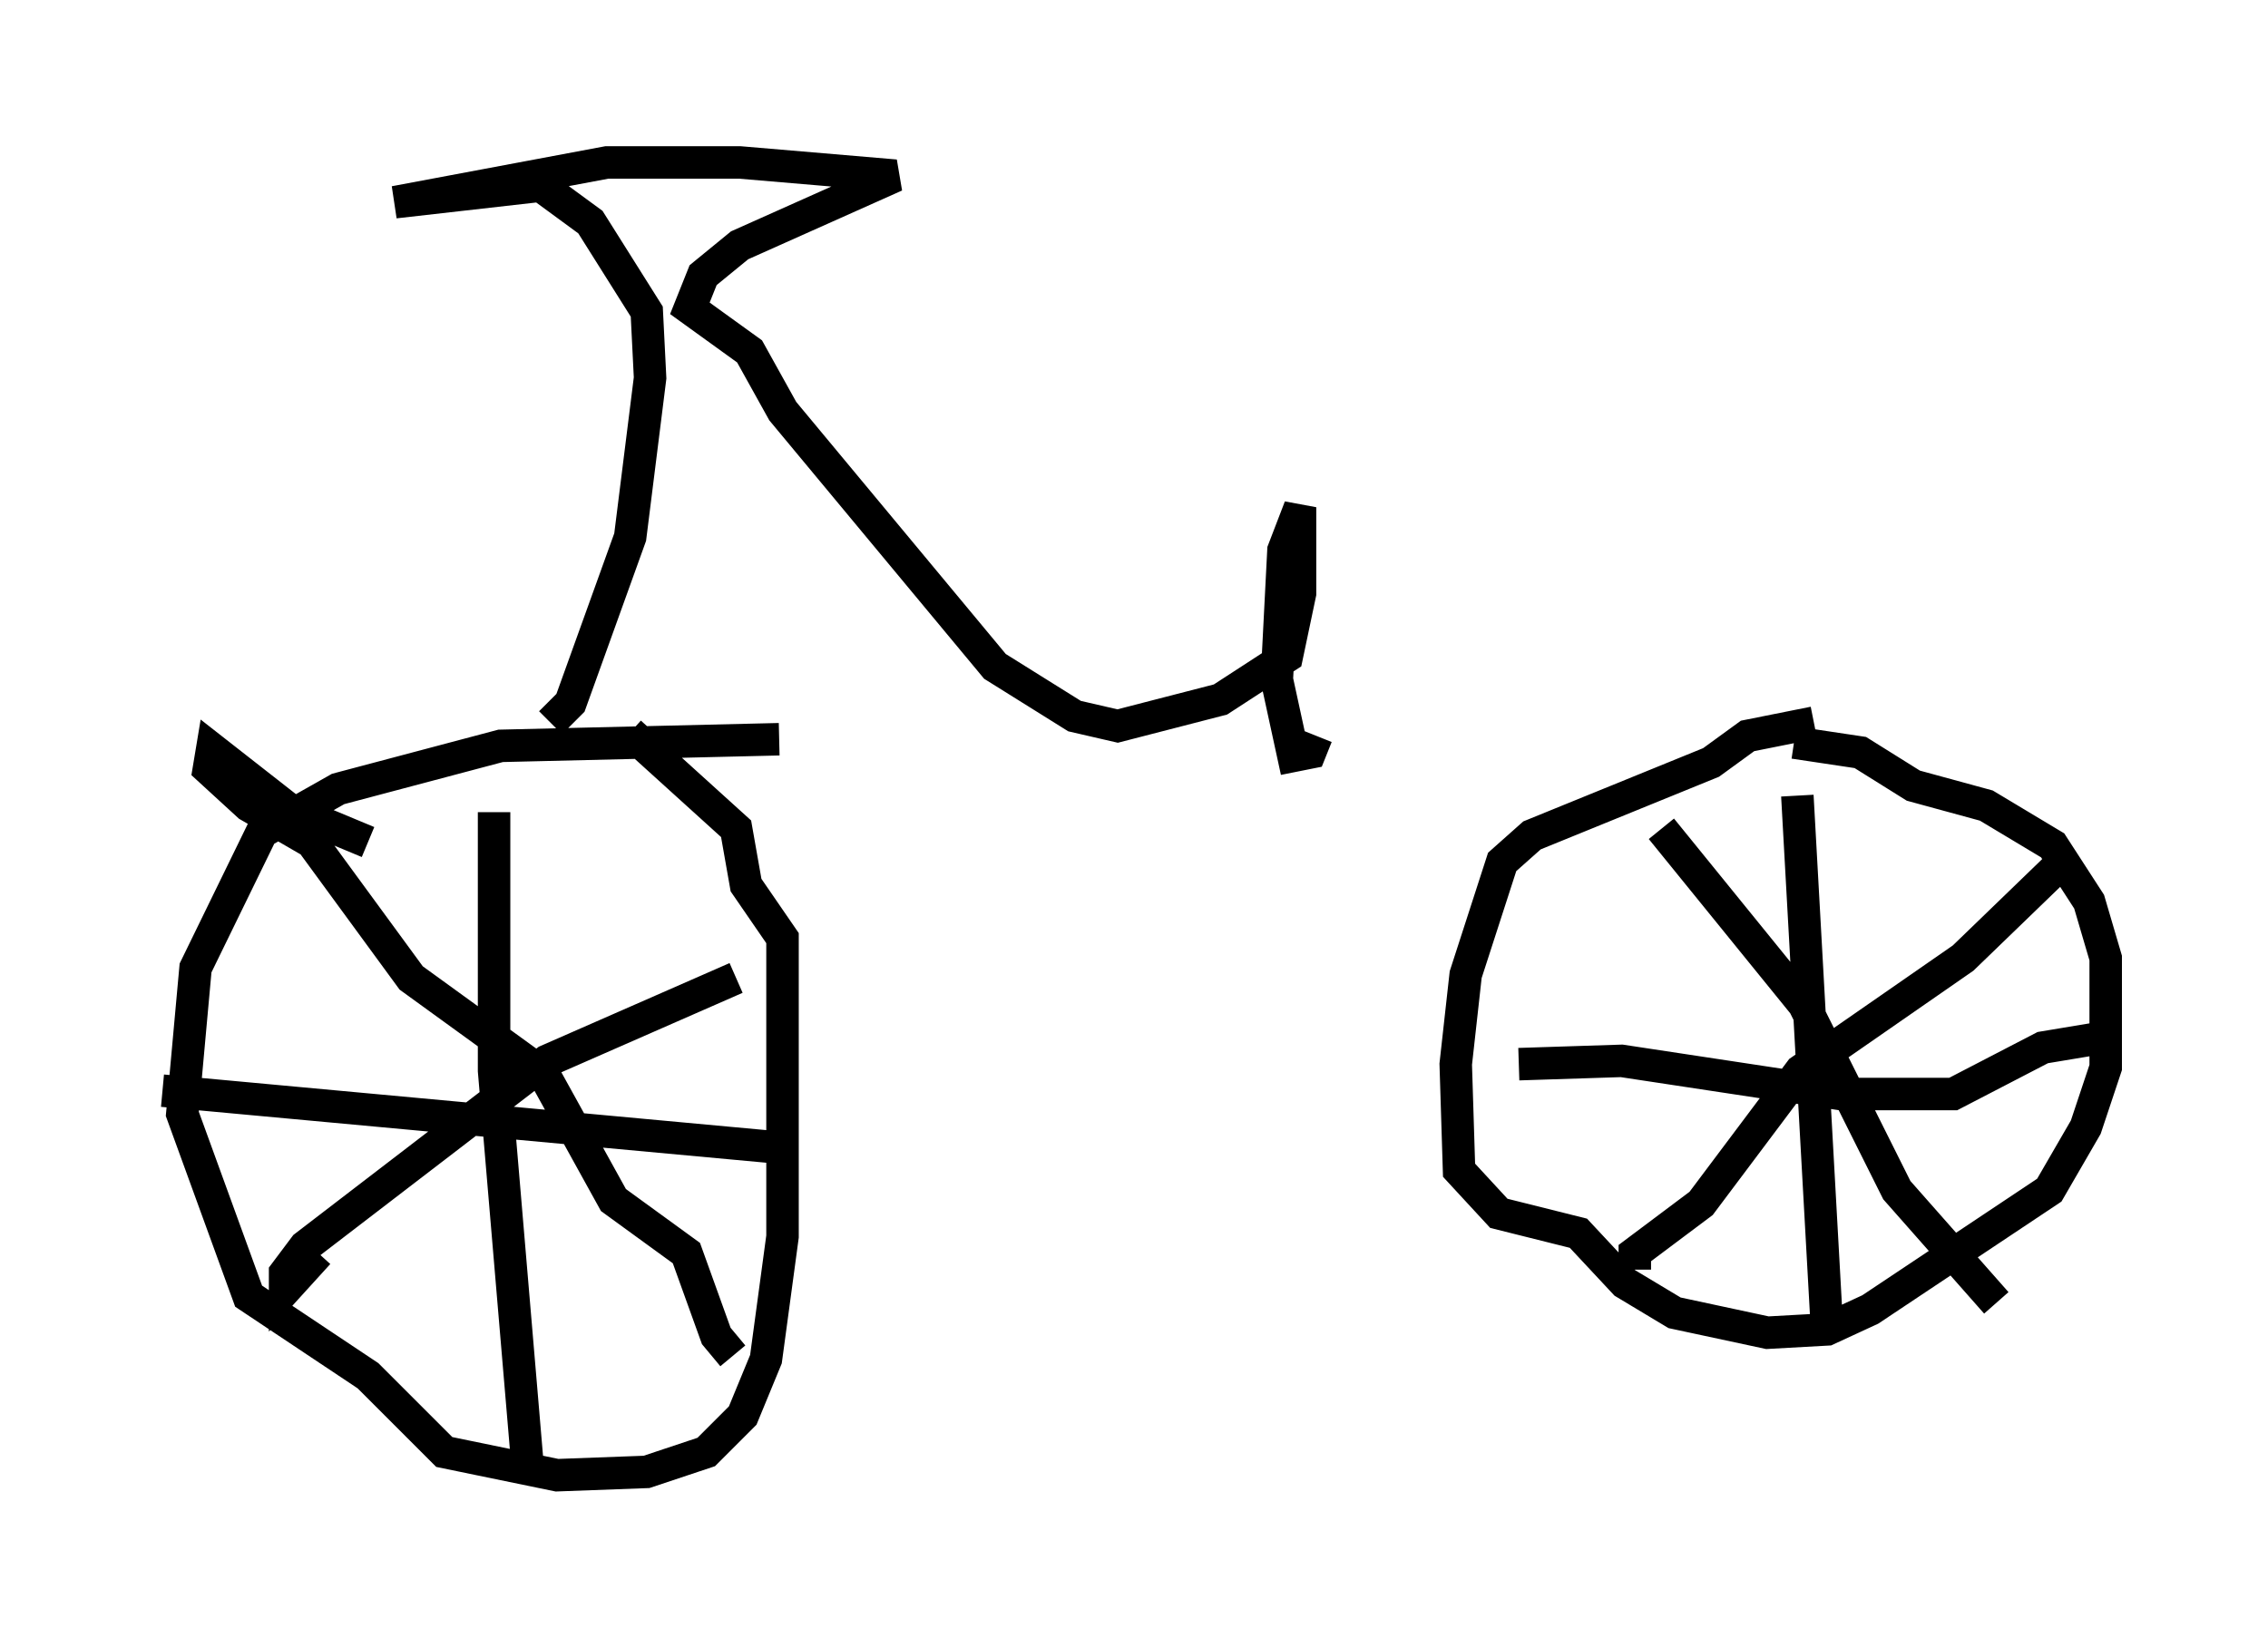 <?xml version="1.0" encoding="utf-8" ?>
<svg baseProfile="full" height="50.425" version="1.1" width="69.821" xmlns="http://www.w3.org/2000/svg" xmlns:ev="http://www.w3.org/2001/xml-events" xmlns:xlink="http://www.w3.org/1999/xlink"><defs /><rect fill="white" height="50.425" width="69.821" x="0" y="0" /><path d="M24.804, 22.967 m-0.817, -0.204 l-8.575, 0.204 -5.002, 1.327 l-2.348, 1.327 -2.042, 4.185 l-0.408, 4.492 2.042, 5.615 l3.675, 2.45 2.348, 2.348 l3.471, 0.715 2.756, -0.102 l1.838, -0.613 1.123, -1.123 l0.715, -1.735 0.51, -3.777 l0.0, -9.188 -1.123, -1.633 l-0.306, -1.735 -3.267, -2.96 m-9.596, 16.027 l-1.021, 1.123 0.0, -0.51 l0.613, -0.817 7.452, -5.717 l5.819, -2.552 m-11.331, -4.185 l-2.45, -1.021 -2.348, -1.838 l-0.102, 0.613 1.225, 1.123 l1.94, 1.123 3.063, 4.185 l4.083, 2.96 2.144, 3.879 l2.246, 1.633 0.919, 2.552 l0.51, 0.613 m-7.35, -16.742 l0.0, 7.963 1.021, 12.046 m-11.229, -11.433 l18.784, 1.735 m32.055, -13.067 l-2.042, 0.408 -1.123, 0.817 l-5.513, 2.246 -0.919, 0.817 l-1.123, 3.471 -0.306, 2.756 l0.102, 3.267 1.225, 1.327 l2.45, 0.613 1.429, 1.531 l1.531, 0.919 2.858, 0.613 l1.838, -0.102 1.327, -0.613 l5.513, -3.675 1.123, -1.94 l0.613, -1.838 0.0, -3.369 l-0.51, -1.735 -1.123, -1.735 l-2.042, -1.225 -2.246, -0.613 l-1.633, -1.021 -2.042, -0.306 m-4.9, 16.231 l0.0, -0.51 2.042, -1.531 l3.063, -4.083 5.002, -3.471 l3.063, -2.96 m-12.352, -1.021 l4.39, 5.41 2.858, 5.717 l3.063, 3.471 m-6.125, -15.619 l0.919, 16.538 m-9.494, -8.269 l3.165, -0.102 6.738, 1.021 l3.471, 0.0 2.756, -1.429 l1.838, -0.306 m-47.776, -9.698 l0.613, -0.613 1.838, -5.104 l0.613, -4.9 -0.102, -2.042 l-1.735, -2.756 -1.531, -1.123 l-4.492, 0.51 6.533, -1.225 l4.083, 0.0 4.798, 0.408 l-4.798, 2.144 -1.123, 0.919 l-0.408, 1.021 1.838, 1.327 l1.021, 1.838 6.533, 7.861 l2.45, 1.531 1.327, 0.306 l3.165, -0.817 2.042, -1.327 l0.408, -1.94 0.0, -2.654 l-0.51, 1.327 -0.204, 3.981 l0.51, 2.348 0.51, -0.102 l0.204, -0.51 " fill="none" stroke="black" stroke-width="1" /></svg>